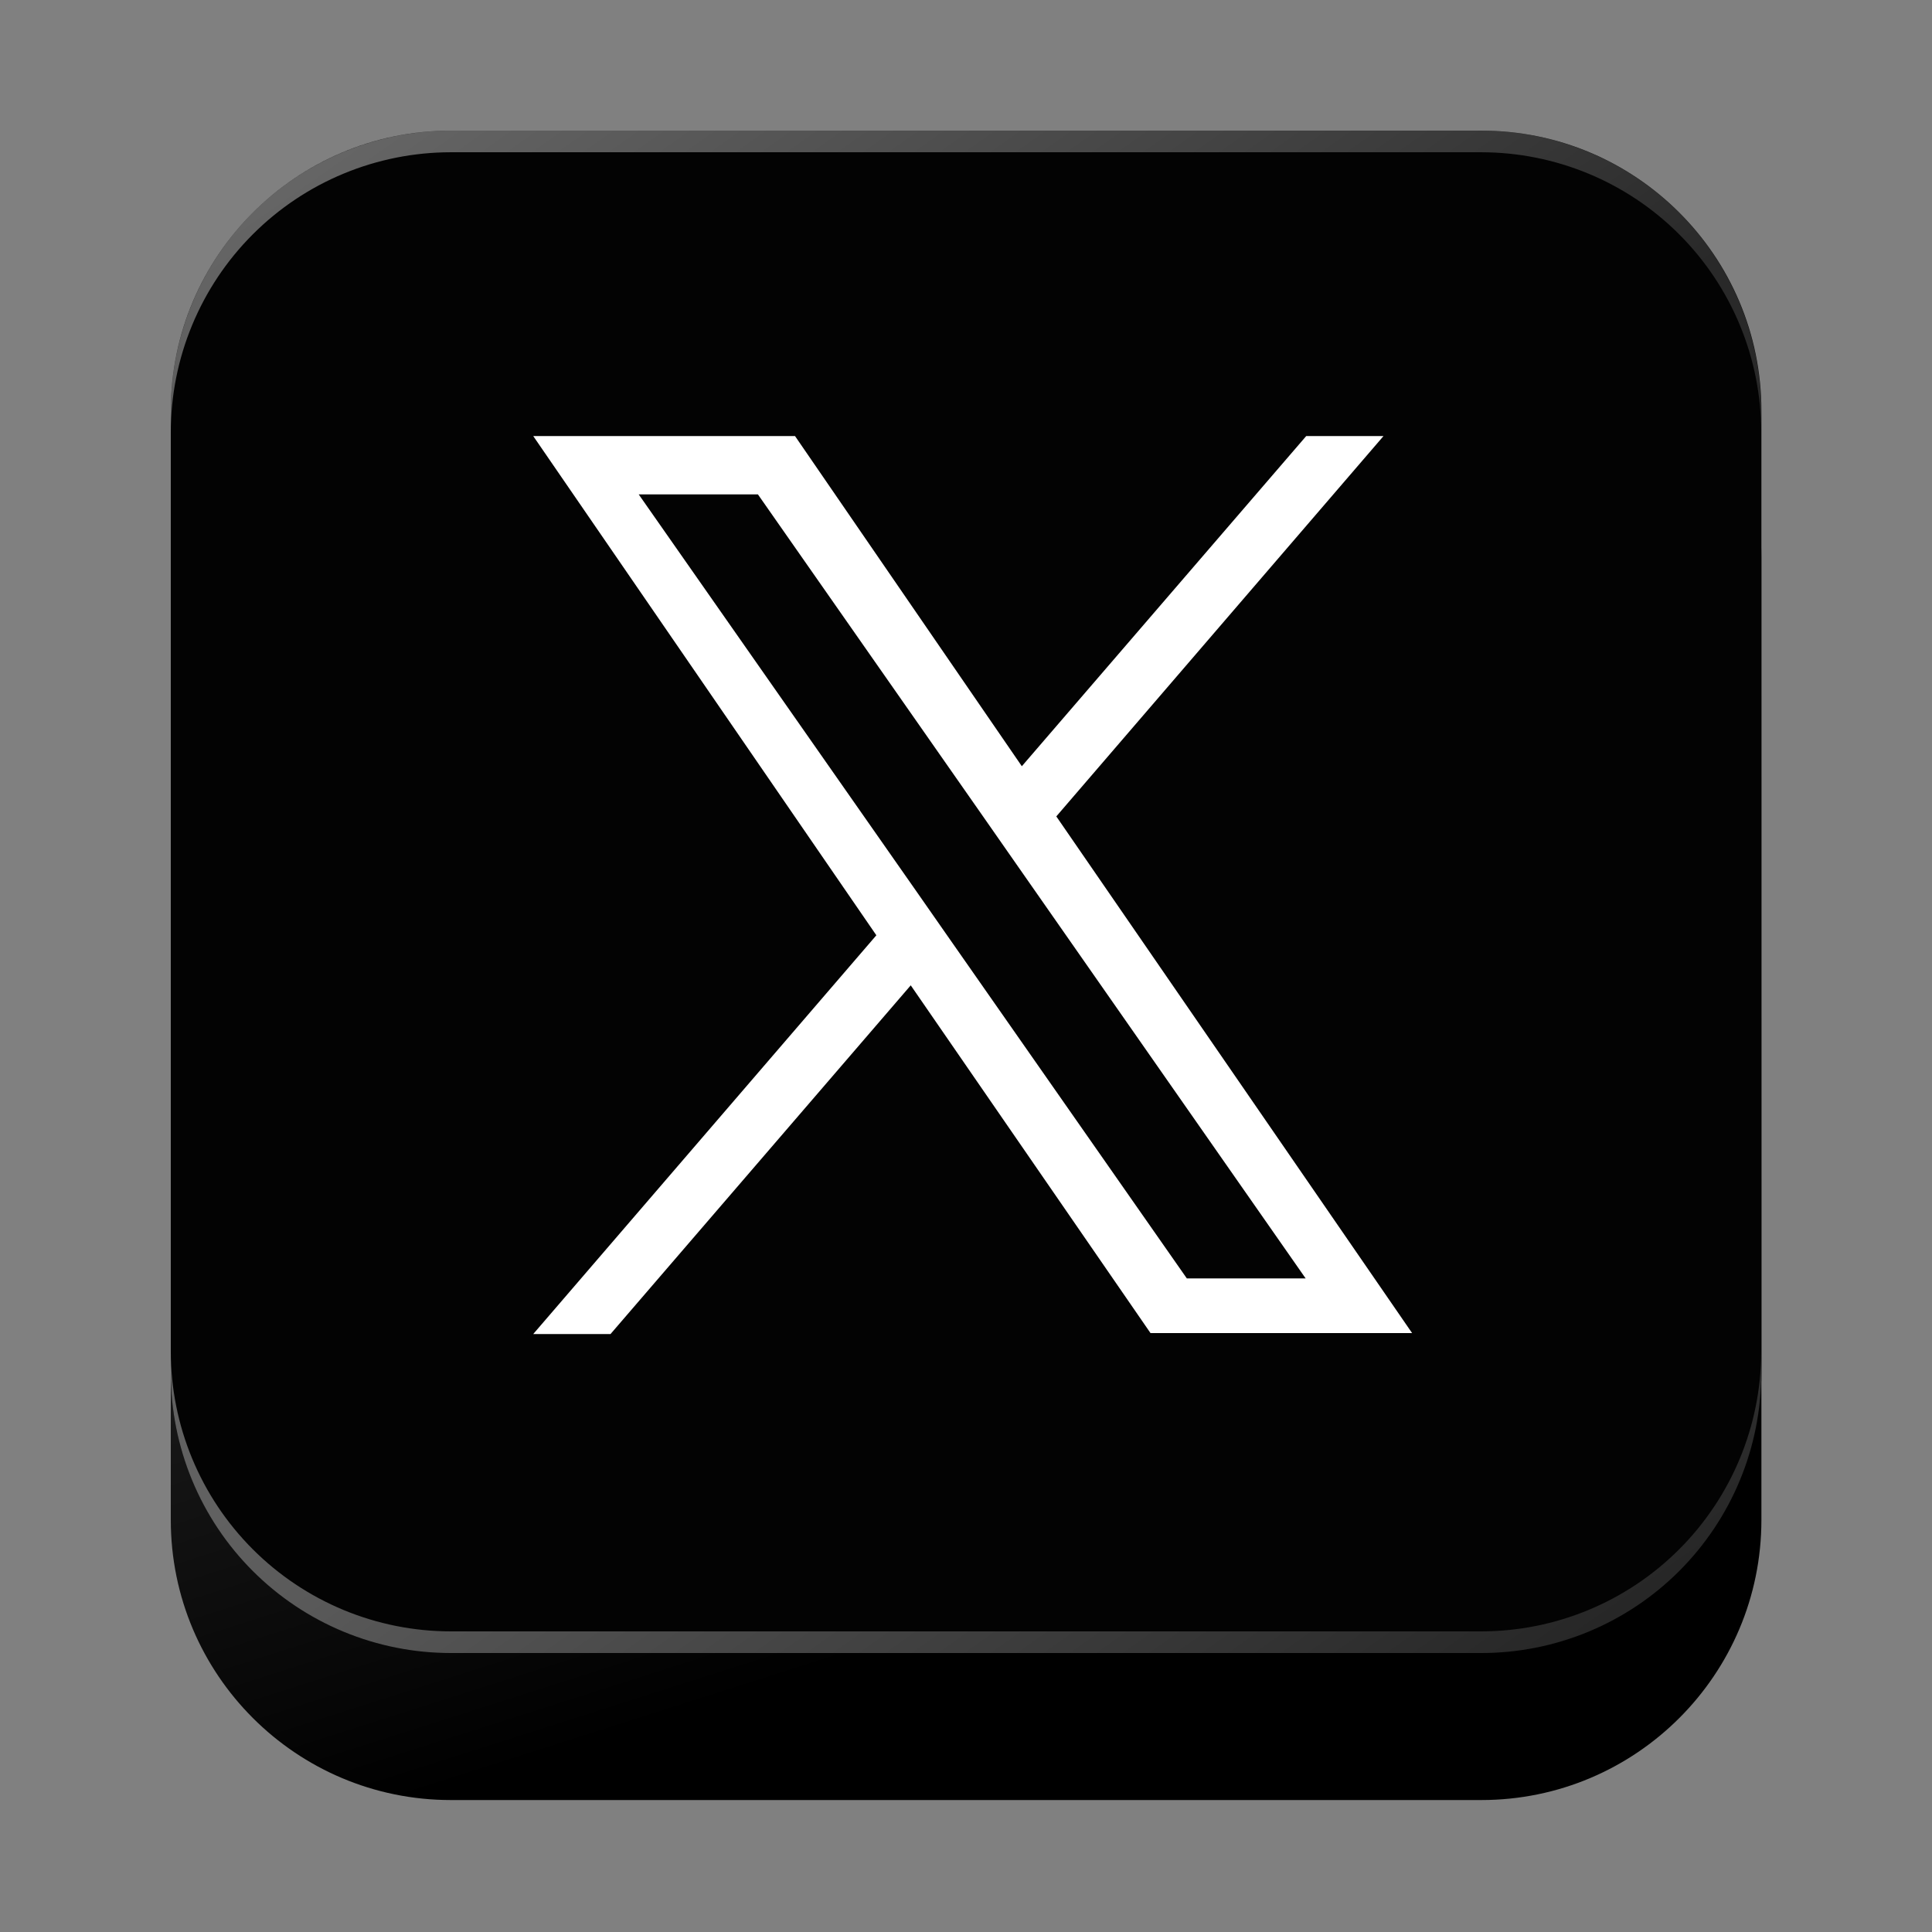 <svg width="150" height="150" viewBox="0 0 150 150" fill="none" xmlns="http://www.w3.org/2000/svg">
<rect x="0" y="0" width="150" height="150" fill="#808080" stroke="none"/>
<g id="Mesa de trabajo 1 copy 1">
<g id="Group">
<g id="OBJECTS">
<path id="Vector" d="M115.005 21.555H35.01C22.998 21.555 13.26 31.293 13.26 43.305V118.005C13.26 130.017 22.998 139.755 35.01 139.755H115.005C127.017 139.755 136.755 130.017 136.755 118.005V43.305C136.755 31.293 127.017 21.555 115.005 21.555Z" fill="url(#paint0_linear_1190_4481)"/>
<path id="Vector_2" d="M115.005 10.141H35.01C22.998 10.141 13.26 19.878 13.26 31.891V106.591C13.26 118.603 22.998 128.341 35.01 128.341H115.005C127.017 128.341 136.755 118.603 136.755 106.591V31.891C136.755 19.878 127.017 10.141 115.005 10.141Z" fill="#030303"/>
<path id="Vector_3" d="M115.005 126.66H34.995C29.229 126.656 23.701 124.363 19.625 120.284C15.549 116.206 13.26 110.676 13.26 104.91V106.605C13.26 109.459 13.822 112.286 14.914 114.923C16.006 117.56 17.608 119.956 19.626 121.974C21.644 123.992 24.04 125.593 26.677 126.686C29.314 127.778 32.141 128.34 34.995 128.34H115.005C117.859 128.34 120.685 127.778 123.322 126.686C125.959 125.593 128.355 123.992 130.374 121.974C132.392 119.956 133.993 117.56 135.085 114.923C136.178 112.286 136.74 109.459 136.74 106.605V104.91C136.74 110.676 134.45 116.206 130.375 120.284C126.299 124.363 120.771 126.656 115.005 126.66Z" fill="url(#paint1_linear_1190_4481)"/>
<path id="Vector_4" style="mix-blend-mode:overlay" opacity="0.4" d="M34.995 11.821H115.005C120.771 11.825 126.299 14.118 130.375 18.196C134.45 22.275 136.74 27.805 136.74 33.571V31.891C136.74 26.125 134.45 20.595 130.375 16.516C126.299 12.438 120.771 10.145 115.005 10.141H34.995C29.229 10.145 23.701 12.438 19.625 16.516C15.549 20.595 13.26 26.125 13.26 31.891V33.571C13.26 27.805 15.549 22.275 19.625 18.196C23.701 14.118 29.229 11.825 34.995 11.821Z" fill="url(#paint2_linear_1190_4481)"/>
<path id="Vector_5" d="M82.02 63.376L107.415 33.855H101.415L79.335 59.49L61.725 33.855H41.4L68.04 72.615L41.4 103.575H47.4L70.71 76.501L89.325 103.5H109.635L82.005 63.376H82.02ZM73.77 72.96L71.07 69.091L49.59 38.386H58.845L76.17 63.166L78.87 67.035L101.37 99.255H92.145L73.77 72.96Z" fill="white"/>
</g>
</g>
</g>
<defs>
<linearGradient id="paint0_linear_1190_4481" x1="59.235" y1="31.26" x2="88.14" y2="121.845" gradientUnits="userSpaceOnUse">
<stop stop-color="#404040"/>
<stop offset="1"/>
</linearGradient>
<linearGradient id="paint1_linear_1190_4481" x1="60.075" y1="87.84" x2="101.505" y2="147.09" gradientUnits="userSpaceOnUse">
<stop stop-color="#616161"/>
<stop offset="0.99" stop-color="#242424"/>
</linearGradient>
<linearGradient id="paint2_linear_1190_4481" x1="89.925" y1="50.641" x2="48.48" y2="-8.609" gradientUnits="userSpaceOnUse">
<stop stop-color="#616161"/>
<stop offset="0.99" stop-color="white"/>
</linearGradient>
</defs>
</svg>
